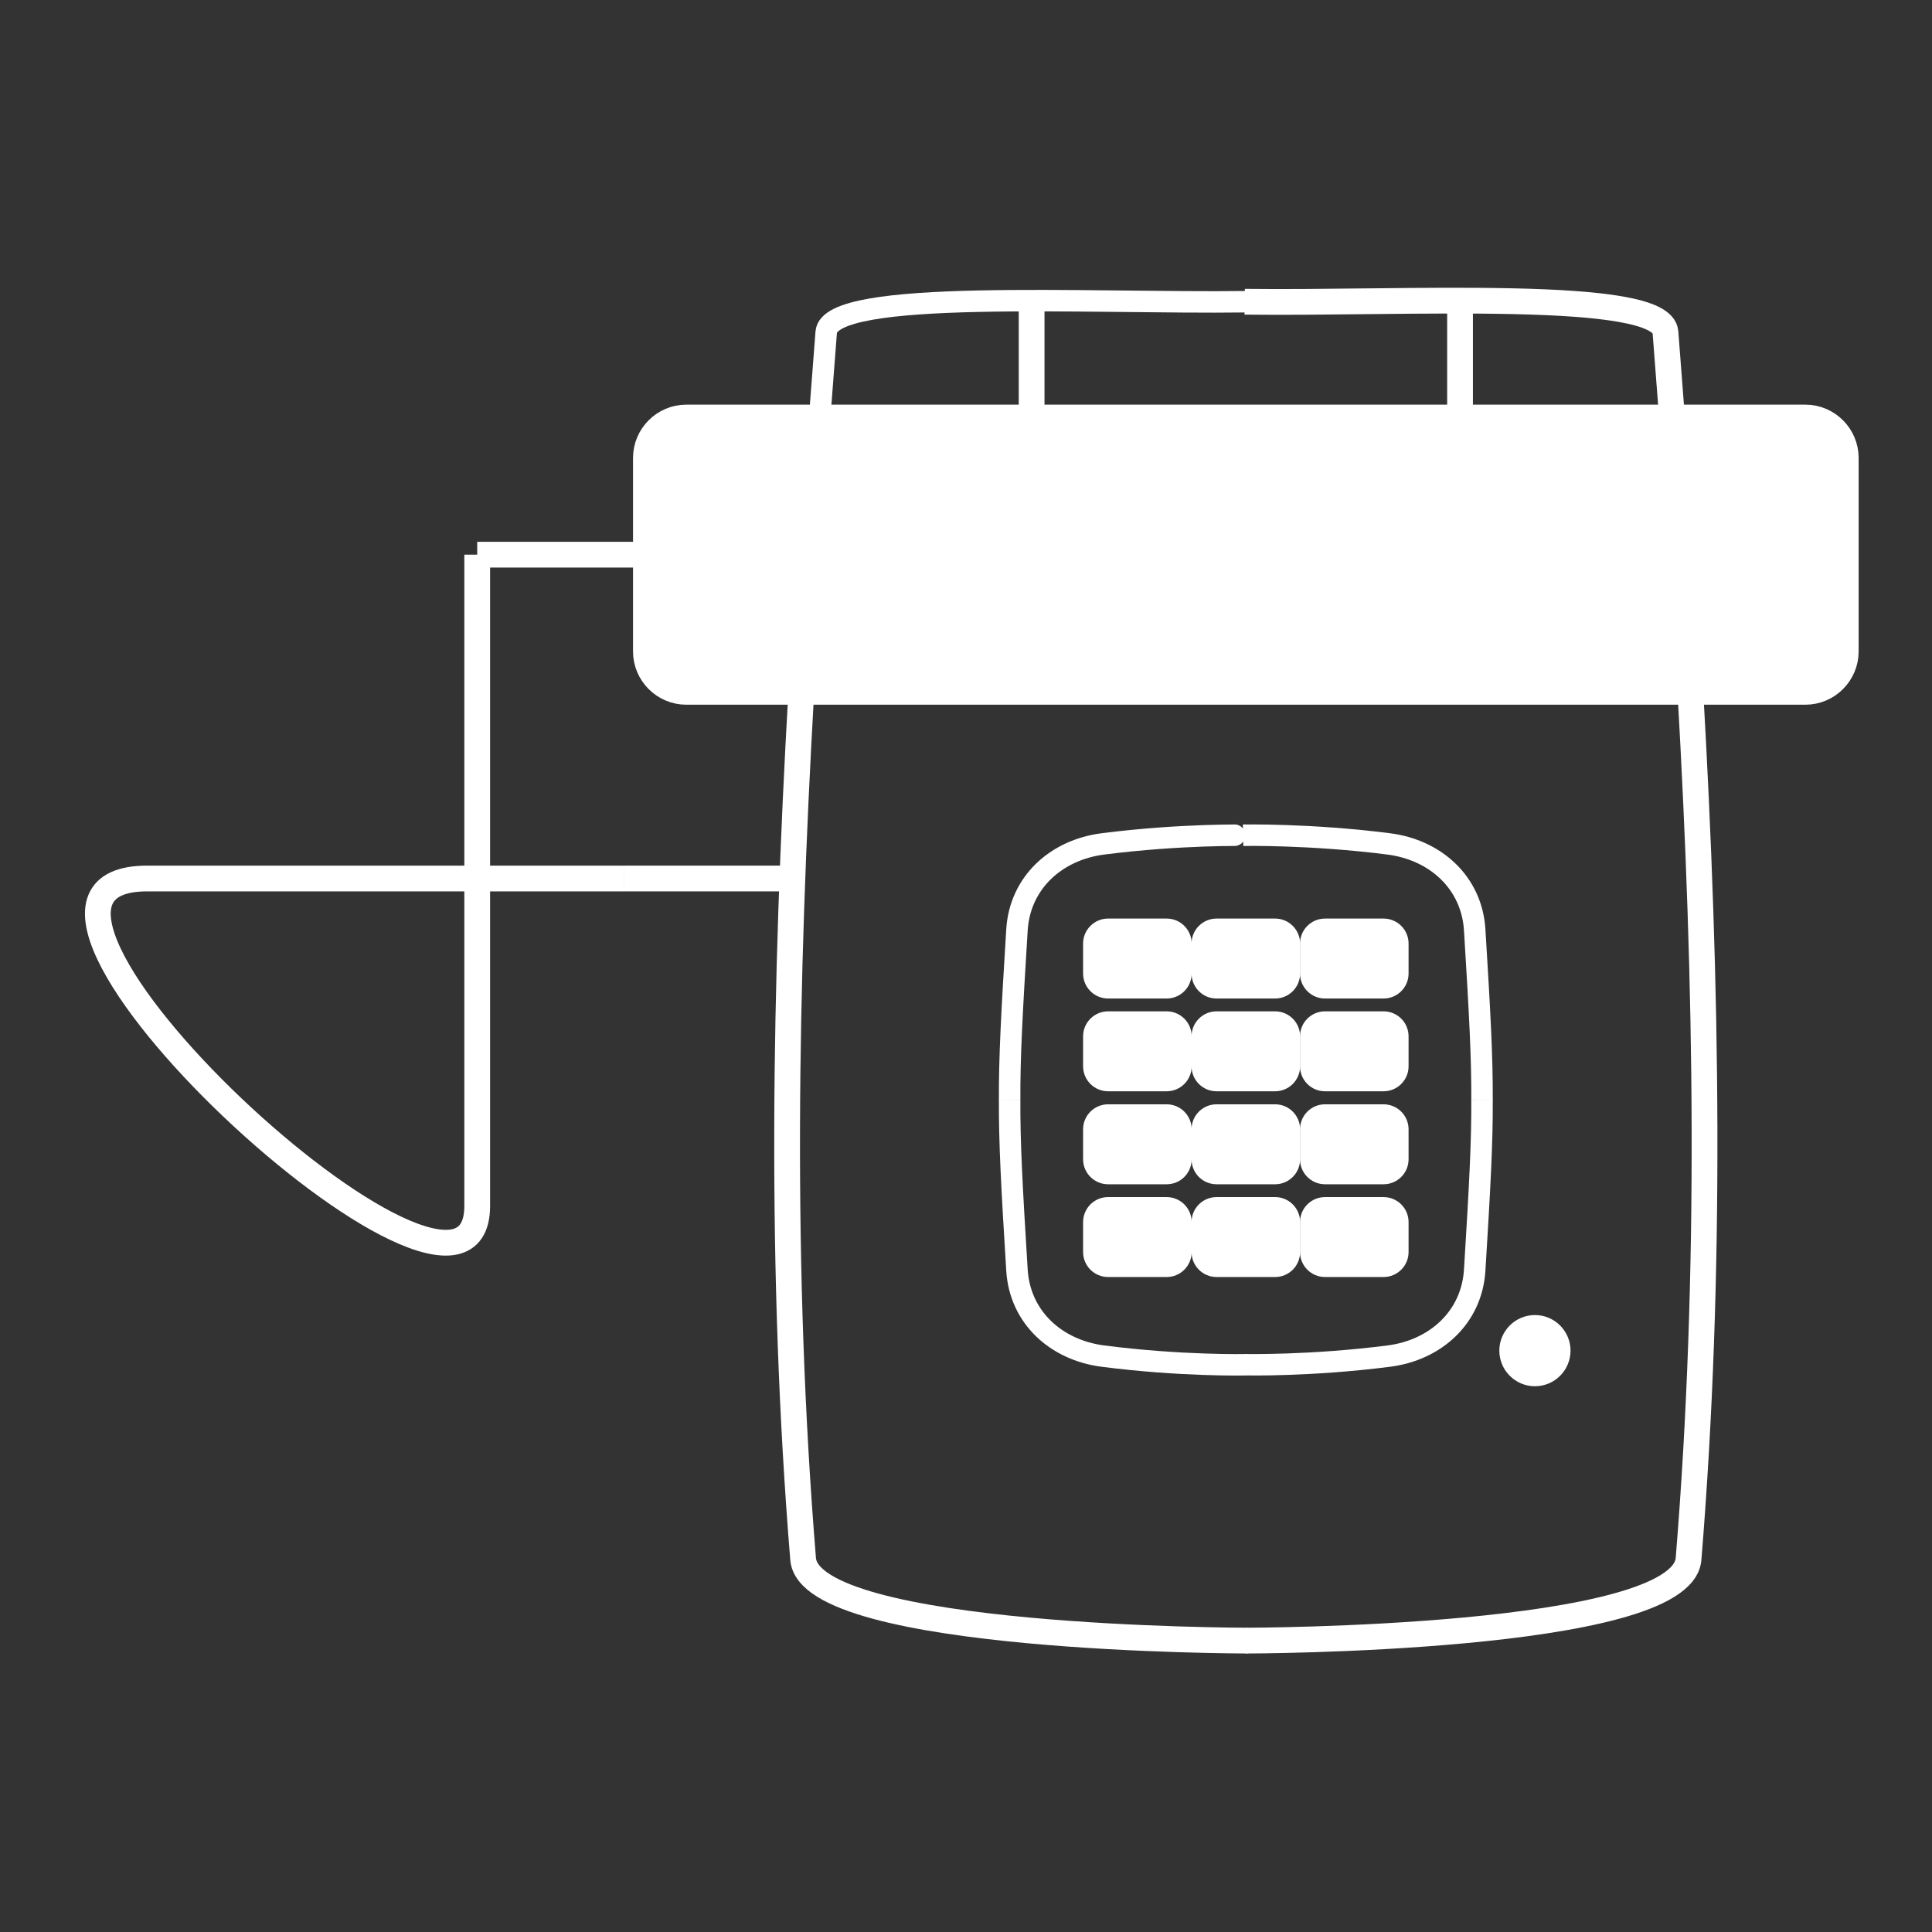 <?xml version="1.0" encoding="utf-8"?>
<!-- Generator: Adobe Illustrator 16.0.0, SVG Export Plug-In . SVG Version: 6.00 Build 0)  -->
<!DOCTYPE svg PUBLIC "-//W3C//DTD SVG 1.1//EN" "http://www.w3.org/Graphics/SVG/1.1/DTD/svg11.dtd">
<svg version="1.1" id="Layer_1" xmlns="http://www.w3.org/2000/svg" xmlns:xlink="http://www.w3.org/1999/xlink" x="0px" y="0px"
	 width="900px" height="900px" viewBox="0 0 900 900" enable-background="new 0 0 900 900" xml:space="preserve">
<rect x="0" y="0" width="900" height="900" fill="#333333" stroke="none"/>
<g>
	<path fill="none" stroke="#FFFFFF" stroke-width="12" stroke-miterlimit="22.926" d="M787.44,322.277
		c7.753,136.148,10.104,269.9-0.85,403.963c-3.101,37.938-206.234,38.021-206.234,38.021"/>
	<path fill="none" stroke="#FFFFFF" stroke-width="12" stroke-miterlimit="22.926" d="M579.825,140.562
		c73.543,0.959,194.401-6.348,196.011,14.197c1.056,13.532,2.095,27.03,3.102,40.497"/>
	<path fill="none" stroke="#FFFFFF" stroke-width="12" stroke-miterlimit="22.926" d="M373.271,322.258
		c-7.753,136.155-10.106,269.913,0.851,403.982c3.099,37.938,206.939,38.018,206.939,38.018"/>
	<path fill="none" stroke="#FFFFFF" stroke-width="10" stroke-miterlimit="22.926" d="M580.356,140.556
		c-73.543,0.956-193.875-6.345-195.479,14.203c-1.062,13.546-2.099,27.063-3.11,40.546"/>
	<path fill="none" stroke="#FFFFFF" stroke-width="10" stroke-miterlimit="22.926" d="M470.327,512.525
		c-0.093-19.855,0.967-39.646,3.415-79.348c1.355-21.991,18.207-37.268,40.054-40.057c36.568-4.664,66.596-4.015,66.561-4.018"/>
	<path fill="none" stroke="#FFFFFF" stroke-width="10" stroke-miterlimit="22.926" d="M470.327,512.326
		c-0.093,19.853,0.962,39.644,3.415,79.349c1.355,21.987,18.204,37.248,40.054,40.056c36.509,4.685,66.125,4.034,67.146,4.02"/>
	<path fill="none" stroke="#FFFFFF" stroke-width="10" stroke-miterlimit="22.926" d="M690.384,512.525
		c0.089-19.855-0.964-39.646-3.413-79.348c-1.359-21.991-18.207-37.268-40.059-40.057c-36.564-4.668-67.846-4.034-67.846-4.034"/>
	<path fill="none" stroke="#FFFFFF" stroke-width="10" stroke-miterlimit="22.926" d="M690.384,512.326
		c0.092,19.853-0.964,39.644-3.413,79.349c-1.356,21.987-18.205,37.265-40.056,40.056c-36.567,4.668-66.227,3.988-66.56,4.018"/>
	<path fill="#FFFFFF" stroke="#FFFFFF" stroke-width="10" stroke-miterlimit="22.926" d="M516.179,432.902h27.305
		c3.651,0,6.634,2.984,6.634,6.632v13.979c0,3.646-2.981,6.634-6.634,6.634h-27.305c-3.646,0-6.631-2.986-6.631-6.634v-13.979
		C509.548,435.888,512.531,432.902,516.179,432.902z"/>
	<path fill="#FFFFFF" stroke="#FFFFFF" stroke-width="10" stroke-miterlimit="22.926" d="M566.701,432.902h27.312
		c3.645,0,6.629,2.984,6.629,6.632v13.979c0,3.646-2.984,6.634-6.629,6.634h-27.312c-3.646,0-6.63-2.986-6.63-6.634v-13.979
		C560.072,435.888,563.055,432.902,566.701,432.902z"/>
	<path fill="#FFFFFF" stroke="#FFFFFF" stroke-width="10" stroke-miterlimit="22.926" d="M617.225,432.902h27.309
		c3.647,0,6.633,2.984,6.633,6.632v13.979c0,3.646-2.984,6.634-6.633,6.634h-27.309c-3.646,0-6.629-2.986-6.629-6.634v-13.979
		C610.596,435.888,613.578,432.902,617.225,432.902z"/>
	<path fill="#FFFFFF" stroke="#FFFFFF" stroke-width="10" stroke-miterlimit="22.926" d="M516.179,476.119h27.305
		c3.651,0,6.634,2.981,6.634,6.63v13.981c0,3.646-2.981,6.631-6.634,6.631h-27.305c-3.646,0-6.631-2.983-6.631-6.631v-13.981
		C509.548,479.102,512.531,476.119,516.179,476.119z"/>
	<path fill="#FFFFFF" stroke="#FFFFFF" stroke-width="10" stroke-miterlimit="22.926" d="M566.701,476.119h27.312
		c3.645,0,6.629,2.981,6.629,6.63v13.981c0,3.646-2.984,6.631-6.629,6.631h-27.312c-3.646,0-6.63-2.983-6.63-6.631v-13.981
		C560.072,479.102,563.055,476.119,566.701,476.119z"/>
	<path fill="#FFFFFF" stroke="#FFFFFF" stroke-width="10" stroke-miterlimit="22.926" d="M617.225,476.119h27.309
		c3.647,0,6.633,2.981,6.633,6.63v13.981c0,3.646-2.984,6.631-6.633,6.631h-27.309c-3.646,0-6.629-2.983-6.629-6.631v-13.981
		C610.596,479.102,613.578,476.119,617.225,476.119z"/>
	<path fill="#FFFFFF" stroke="#FFFFFF" stroke-width="10" stroke-miterlimit="22.926" d="M516.179,519.431h27.305
		c3.651,0,6.634,2.986,6.634,6.634v13.979c0,3.647-2.981,6.632-6.634,6.632h-27.305c-3.646,0-6.631-2.983-6.631-6.632v-13.979
		C509.548,522.417,512.531,519.431,516.179,519.431z"/>
	<path fill="#FFFFFF" stroke="#FFFFFF" stroke-width="10" stroke-miterlimit="22.926" d="M566.701,519.431h27.312
		c3.645,0,6.629,2.986,6.629,6.634v13.979c0,3.647-2.984,6.632-6.629,6.632h-27.312c-3.646,0-6.63-2.983-6.63-6.632v-13.979
		C560.072,522.417,563.055,519.431,566.701,519.431z"/>
	<path fill="#FFFFFF" stroke="#FFFFFF" stroke-width="10" stroke-miterlimit="22.926" d="M617.225,519.431h27.309
		c3.647,0,6.633,2.986,6.633,6.634v13.979c0,3.647-2.984,6.632-6.633,6.632h-27.309c-3.646,0-6.629-2.983-6.629-6.632v-13.979
		C610.596,522.417,613.578,519.431,617.225,519.431z"/>
	<path fill="#FFFFFF" stroke="#FFFFFF" stroke-width="10" stroke-miterlimit="22.926" d="M516.179,562.646h27.305
		c3.651,0,6.634,2.983,6.634,6.632v13.98c0,3.647-2.981,6.63-6.634,6.63h-27.305c-3.646,0-6.631-2.981-6.631-6.63v-13.98
		C509.548,565.631,512.531,562.646,516.179,562.646z"/>
	<path fill="#FFFFFF" stroke="#FFFFFF" stroke-width="10" stroke-miterlimit="22.926" d="M566.701,562.646h27.312
		c3.645,0,6.629,2.983,6.629,6.632v13.98c0,3.647-2.984,6.63-6.629,6.63h-27.312c-3.646,0-6.63-2.981-6.63-6.63v-13.98
		C560.072,565.631,563.055,562.646,566.701,562.646z"/>
	<path fill="#FFFFFF" stroke="#FFFFFF" stroke-width="10" stroke-miterlimit="22.926" d="M617.225,562.646h27.309
		c3.647,0,6.633,2.983,6.633,6.632v13.98c0,3.647-2.984,6.63-6.633,6.63h-27.309c-3.646,0-6.629-2.981-6.629-6.63v-13.98
		C610.596,565.631,613.578,562.646,617.225,562.646z"/>
	<path fill="#FFFFFF" stroke="#FFFFFF" stroke-width="12" stroke-miterlimit="22.926" d="M715.029,639.767
		c5.831,0,10.583-4.753,10.583-10.583c0-5.826-4.752-10.584-10.583-10.584c-5.826,0-10.584,4.758-10.584,10.584
		C704.445,635.014,709.202,639.767,715.029,639.767z"/>
	<path fill="#FFFFFF" stroke="#FFFFFF" stroke-width="12" stroke-miterlimit="22.926" d="M319.701,194.5H841.01
		c10.349,0,18.814,8.467,18.814,18.814v90.155c0,10.347-8.467,18.814-18.814,18.814H319.701c-10.351,0-18.814-8.467-18.814-18.814
		v-90.155C300.887,202.967,309.351,194.5,319.701,194.5z"/>
	
		<line fill="none" stroke="#FFFFFF" stroke-width="12" stroke-miterlimit="22.926" x1="480.568" y1="140.051" x2="480.568" y2="194.5"/>
	
		<line fill="none" stroke="#FFFFFF" stroke-width="12" stroke-miterlimit="22.926" x1="680.143" y1="140.051" x2="680.143" y2="194.5"/>
	
		<line fill="none" stroke="#FFFFFF" stroke-width="12" stroke-miterlimit="22.926" x1="300.887" y1="258.39" x2="222.302" y2="258.39"/>
	
		<line fill="none" stroke="#FFFFFF" stroke-width="12" stroke-miterlimit="22.926" x1="369.119" y1="409.24" x2="290.534" y2="409.24"/>
	<polyline fill="none" stroke="#FFFFFF" stroke-width="12" stroke-linejoin="round" stroke-miterlimit="22.926" points="
		222.302,258.39 222.302,409.24 290.534,409.24 	"/>
	<path fill="none" stroke="#FFFFFF" stroke-width="12" stroke-miterlimit="22.926" d="M222.302,561.781
		c0,81.188-252.698-152.541-153.748-152.541h153.748V561.781z"/>
</g>
</svg>
